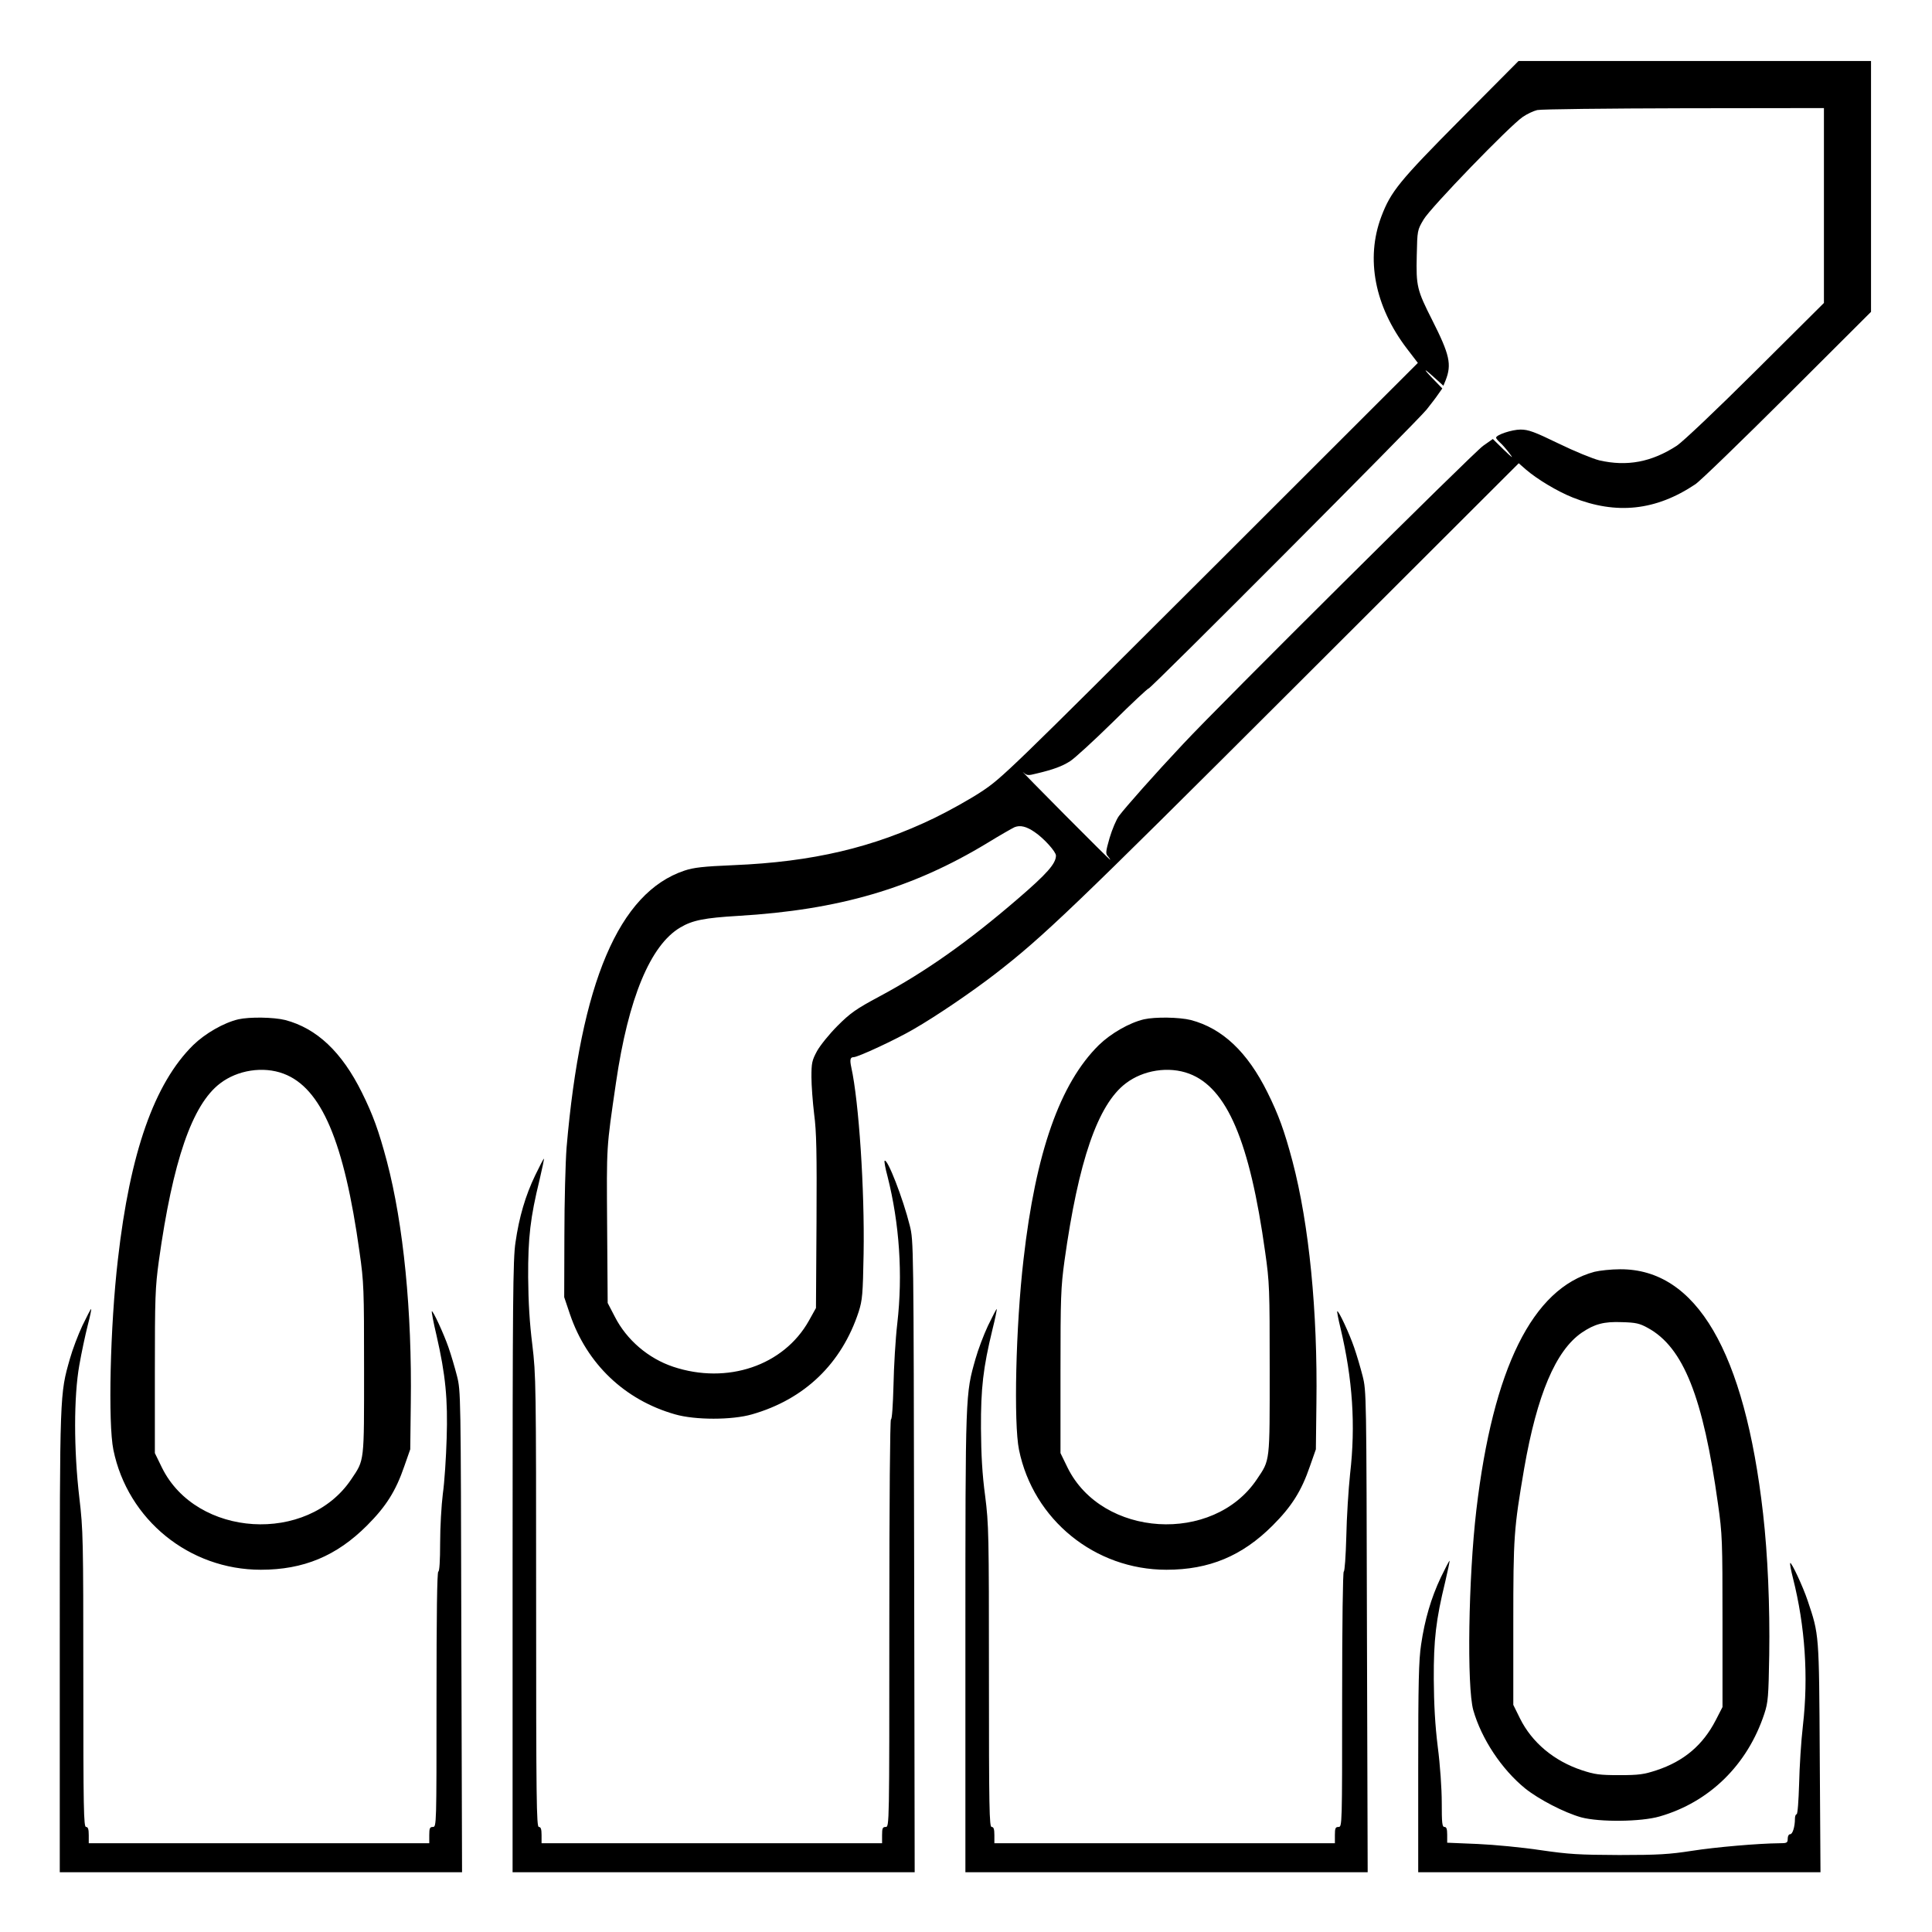 <?xml version="1.0" standalone="no"?>
<!DOCTYPE svg PUBLIC "-//W3C//DTD SVG 20010904//EN"
 "http://www.w3.org/TR/2001/REC-SVG-20010904/DTD/svg10.dtd">
<svg version="1.0" xmlns="http://www.w3.org/2000/svg"
 width="2048pt" height="2048pt" viewBox="0 0 2048 2048"
 preserveAspectRatio="xMidYMid meet">
<g transform="translate(0,2048) scale(0.192,-0.192)"
fill="#000000" stroke="none">
<path d="M8064 10008 c-339 -342 -385 -398 -438 -538 -87 -232 -36 -494 140
-726 l62 -81 -1146 -1145 c-1107 -1105 -1151 -1148 -1262 -1221 -63 -42 -180
-107 -260 -146 -339 -164 -674 -243 -1111 -261 -167 -7 -219 -13 -270 -30
-362 -121 -573 -618 -651 -1530 -6 -80 -12 -298 -12 -485 l-1 -340 32 -95 c93
-273 302 -473 580 -552 111 -32 314 -32 425 0 290 83 495 280 589 567 20 64
23 93 27 320 6 354 -26 839 -68 1029 -9 42 -6 56 13 56 24 0 235 98 332 155
125 72 319 204 450 305 266 206 427 360 1645 1576 l1245 1243 40 -35 c63 -54
173 -120 258 -154 241 -96 459 -73 677 73 25 16 253 237 508 491 l462 461 0
692 0 693 -973 0 -973 0 -320 -322z m2006 -476 l0 -538 -377 -375 c-217 -216
-402 -391 -435 -413 -140 -91 -275 -116 -428 -81 -36 9 -137 50 -225 93 -134
65 -167 77 -210 77 -47 0 -135 -29 -135 -45 0 -4 9 -15 21 -26 12 -10 35 -37
52 -59 25 -33 19 -29 -31 19 l-60 59 -54 -38 c-58 -42 -1452 -1427 -1656
-1646 -158 -168 -318 -349 -354 -397 -15 -20 -38 -75 -52 -122 -22 -77 -23
-87 -8 -102 8 -10 13 -18 11 -18 -2 0 -117 114 -254 252 -138 139 -240 243
-227 232 22 -20 27 -20 75 -8 93 22 141 40 185 68 24 15 130 112 236 216 106
105 195 188 197 185 7 -6 1485 1477 1535 1540 22 28 51 65 63 83 l24 34 -59
61 c-55 58 -40 50 33 -17 l32 -29 12 29 c35 89 23 142 -74 334 -84 166 -89
187 -85 356 3 139 3 140 38 199 38 65 473 515 547 566 23 16 59 33 80 38 21 5
386 9 811 10 l772 1 0 -538z m-4358 -3459 c52 -35 118 -109 118 -130 0 -44
-49 -100 -212 -240 -273 -235 -507 -401 -763 -538 -129 -69 -160 -91 -231
-162 -45 -45 -95 -107 -113 -139 -28 -52 -31 -66 -31 -143 0 -47 7 -139 15
-206 13 -97 15 -212 13 -595 l-3 -475 -39 -70 c-139 -248 -451 -354 -750 -254
-137 46 -256 148 -321 275 l-40 77 -3 426 c-3 450 -5 421 49 791 68 466 190
759 355 856 67 40 134 53 319 64 557 33 963 152 1377 403 70 43 137 81 150 87
31 12 65 4 110 -27z M1316 5039 c-81 -19 -183 -78 -249 -142 -215 -212 -349
-593 -416 -1183 -43 -368 -55 -906 -25 -1052 79 -386 419 -662 814 -662 236 0
418 76 586 244 105 105 159 190 206 327 l33 94 3 255 c7 505 -40 985 -132
1335 -45 169 -77 257 -138 380 -111 224 -249 354 -423 400 -64 16 -197 18
-259 4z m249 -300 c209 -78 335 -374 420 -985 24 -168 25 -202 25 -645 0 -522
3 -500 -71 -610 -241 -359 -855 -321 -1045 65 l-39 80 0 450 c0 411 2 465 22
611 77 552 184 863 338 980 96 74 238 96 350 54z M6316 5039 c-81 -19 -183
-78 -249 -142 -215 -212 -349 -593 -416 -1183 -43 -368 -55 -906 -25 -1052 79
-386 419 -662 814 -662 236 0 418 76 586 244 105 105 159 190 206 327 l33 94
3 255 c7 505 -40 985 -132 1335 -45 169 -77 257 -138 380 -111 224 -249 354
-423 400 -64 16 -197 18 -259 4z m249 -300 c209 -78 335 -374 420 -985 24
-168 25 -202 25 -645 0 -522 3 -500 -71 -610 -241 -359 -855 -321 -1045 65
l-39 80 0 450 c0 411 2 465 22 611 77 552 184 863 338 980 96 74 238 96 350
54z M2955 4178 c-54 -112 -89 -231 -109 -371 -14 -91 -16 -319 -16 -1791 l0
-1686 1110 0 1110 0 -3 1743 c-3 1735 -3 1742 -24 1827 -37 149 -124 373 -139
358 -3 -3 4 -42 16 -86 66 -261 85 -542 54 -812 -10 -85 -19 -239 -21 -342 -3
-108 -8 -188 -14 -188 -5 0 -9 -430 -9 -1125 0 -1118 0 -1125 -20 -1125 -17 0
-20 -7 -20 -45 l0 -45 -940 0 -940 0 0 45 c0 33 -4 45 -15 45 -13 0 -15 145
-15 1244 0 1212 -1 1249 -21 1418 -15 120 -22 234 -23 373 -1 219 12 330 63
538 15 64 26 117 24 117 -2 0 -24 -42 -48 -92z M8803 3645 c-342 -92 -560
-533 -652 -1315 -44 -376 -53 -975 -17 -1105 45 -158 156 -326 286 -432 76
-61 217 -134 310 -160 101 -27 330 -25 433 5 275 79 485 285 578 567 21 64 23
93 27 325 4 267 -8 552 -34 780 -102 895 -368 1351 -789 1349 -49 0 -114 -7
-142 -14z m295 -310 c196 -107 305 -381 387 -971 24 -168 25 -202 25 -650 l0
-472 -37 -72 c-71 -138 -176 -227 -327 -277 -70 -23 -97 -27 -206 -27 -109 0
-136 4 -206 27 -154 51 -276 153 -342 286 l-37 75 0 450 c0 483 3 520 60 855
71 407 174 651 318 750 71 48 122 62 222 58 77 -2 98 -7 143 -32z M455 3348
c-24 -51 -55 -133 -69 -183 -56 -197 -56 -181 -56 -1562 l0 -1273 1110 0 1111
0 -4 1328 c-3 1318 -3 1328 -24 1412 -12 47 -33 118 -47 158 -26 75 -86 205
-92 199 -2 -2 9 -62 26 -133 50 -218 63 -353 56 -569 -3 -104 -12 -242 -21
-305 -8 -63 -15 -186 -15 -272 0 -99 -4 -158 -10 -158 -7 0 -10 -242 -10 -705
0 -698 0 -705 -20 -705 -17 0 -20 -7 -20 -45 l0 -45 -940 0 -940 0 0 45 c0 33
-4 45 -15 45 -13 0 -15 97 -15 815 0 779 -1 824 -22 1003 -31 264 -31 558 0
732 12 69 33 167 46 218 13 50 22 92 19 92 -2 0 -24 -42 -48 -92z M5455 3348
c-24 -51 -55 -133 -69 -183 -56 -197 -56 -181 -56 -1562 l0 -1273 1110 0 1111
0 -4 1328 c-3 1318 -3 1328 -24 1412 -12 47 -33 118 -47 158 -26 76 -86 205
-93 199 -2 -2 6 -44 18 -93 67 -282 84 -536 53 -804 -9 -85 -19 -242 -21 -347
-3 -109 -9 -193 -14 -193 -5 0 -9 -281 -9 -705 0 -698 0 -705 -20 -705 -17 0
-20 -7 -20 -45 l0 -45 -940 0 -940 0 0 45 c0 33 -4 45 -15 45 -13 0 -15 99
-15 831 0 790 -1 839 -21 997 -16 118 -22 227 -23 372 -1 224 12 334 63 545
16 63 26 115 24 115 -2 0 -24 -42 -48 -92z M7955 1958 c-54 -114 -89 -234
-109 -371 -13 -85 -16 -212 -16 -681 l0 -576 1110 0 1111 0 -4 633 c-4 690 -3
676 -67 867 -26 78 -90 214 -96 207 -3 -3 4 -40 15 -83 67 -265 86 -544 55
-814 -10 -85 -19 -230 -21 -322 -3 -95 -8 -168 -14 -168 -5 0 -9 -11 -9 -24 0
-45 -13 -86 -26 -86 -8 0 -14 -10 -14 -25 0 -23 -4 -25 -47 -25 -114 -1 -349
-21 -483 -42 -123 -19 -184 -23 -400 -23 -225 1 -276 4 -435 27 -99 15 -255
30 -347 34 l-168 7 0 44 c0 32 -4 43 -15 43 -13 0 -15 22 -15 134 0 77 -9 208
-22 308 -15 121 -21 233 -22 373 -1 219 12 329 63 538 15 64 26 117 24 117 -2
0 -24 -42 -48 -92z"/>
</g>
</svg>
